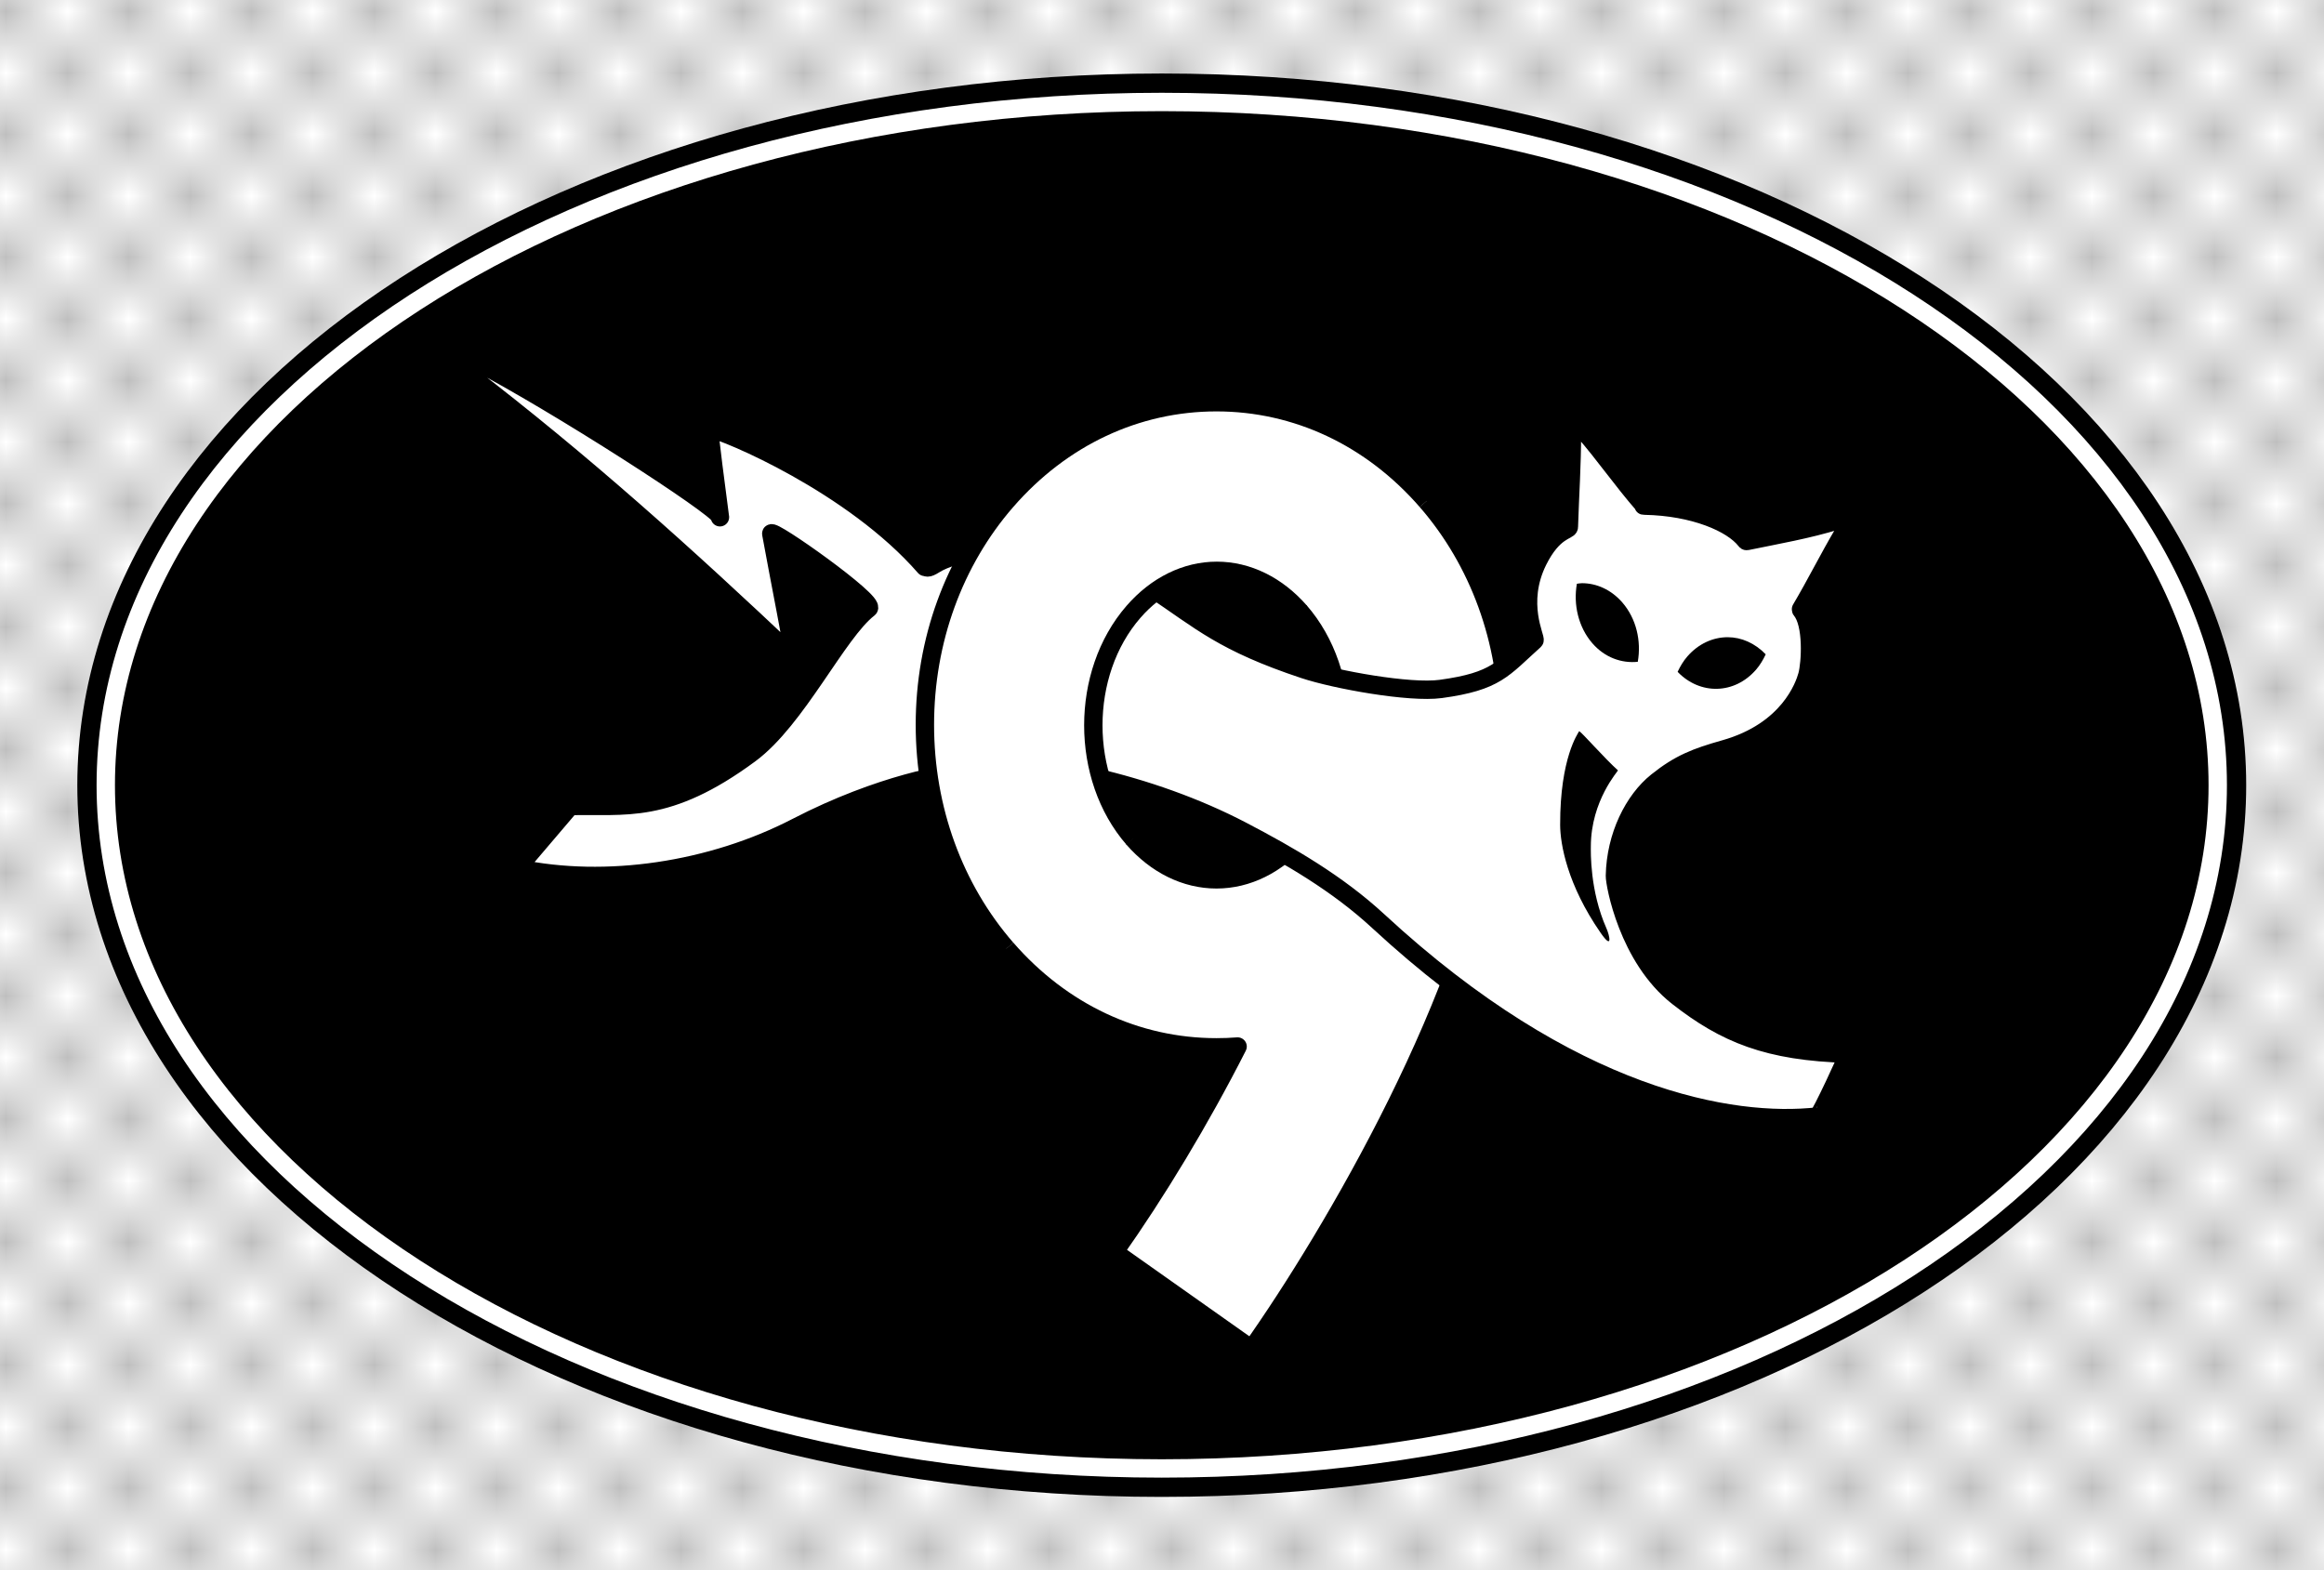 <?xml version="1.0" encoding="UTF-8" standalone="no"?>
<!-- Created with Inkscape (http://www.inkscape.org/) -->

<svg
   xmlns:dc="http://purl.org/dc/elements/1.1/"
   xmlns:cc="http://creativecommons.org/ns#"
   xmlns:rdf="http://www.w3.org/1999/02/22-rdf-syntax-ns#"
   xmlns:svg="http://www.w3.org/2000/svg"
   xmlns="http://www.w3.org/2000/svg"
   xmlns:xlink="http://www.w3.org/1999/xlink"
   xmlns:sodipodi="http://sodipodi.sourceforge.net/DTD/sodipodi-0.dtd"
   xmlns:inkscape="http://www.inkscape.org/namespaces/inkscape"
   id="svg2"
   version="1.1"
   inkscape:version="0.48.2 r9819"
   width="632.42"
   height="427.37"
   xml:space="preserve"
   sodipodi:docname="sticker.svg"><defs
     id="defs6"><pattern
       inkscape:collect="always"
       xlink:href="#Checkerboard"
       id="pattern7325"
       patternTransform="matrix(16.703,0,0,16.751,-6.764,-13.079)" /><pattern
       inkscape:stockid="Checkerboard"
       id="Checkerboard"
       patternTransform="translate(0,0) scale(10,10)"
       height="2"
       width="2"
       patternUnits="userSpaceOnUse"
       inkscape:collect="always"><rect
         id="rect5172"
         height="1"
         width="1"
         y="0"
         x="0"
         style="fill:black;stroke:none" /><rect
         id="rect5174"
         height="1"
         width="1"
         y="1"
         x="1"
         style="fill:black;stroke:none" /></pattern><marker
       inkscape:stockid="Arrow1Mstart"
       orient="auto"
       refY="0"
       refX="0"
       id="Arrow1Mstart"
       style="overflow:visible"><path
         id="path5825"
         d="M 0,0 5,-5 -12.5,0 5,5 0,0 z"
         style="fill-rule:evenodd;stroke:#000000;stroke-width:1pt;marker-start:none"
         transform="matrix(0.4,0,0,0.4,4,0)"
         inkscape:connector-curvature="0" /></marker><marker
       inkscape:stockid="Arrow1Lstart"
       orient="auto"
       refY="0"
       refX="0"
       id="Arrow1Lstart"
       style="overflow:visible"><path
         id="path5819"
         d="M 0,0 5,-5 -12.5,0 5,5 0,0 z"
         style="fill-rule:evenodd;stroke:#000000;stroke-width:1pt;marker-start:none"
         transform="matrix(0.8,0,0,0.8,10,0)"
         inkscape:connector-curvature="0" /></marker><clipPath
       clipPathUnits="userSpaceOnUse"
       id="clipPath26"><path
         d="m 0,864 715.32,0 0,-864 L 0,0 0,864 z"
         id="path28"
         inkscape:connector-curvature="0" /></clipPath><clipPath
       clipPathUnits="userSpaceOnUse"
       id="clipPath126"><path
         d="m 0,864 715.32,0 0,-864 L 0,0 0,864 z"
         id="path128"
         inkscape:connector-curvature="0" /></clipPath></defs><sodipodi:namedview
     pagecolor="#ffffff"
     bordercolor="#666666"
     borderopacity="1"
     objecttolerance="10"
     gridtolerance="10"
     guidetolerance="10"
     inkscape:pageopacity="0"
     inkscape:pageshadow="2"
     inkscape:window-width="1510"
     inkscape:window-height="951"
     id="namedview4"
     showgrid="false"
     inkscape:zoom="1.3338306"
     inkscape:cx="311.18726"
     inkscape:cy="198.19893"
     inkscape:window-x="381"
     inkscape:window-y="14"
     inkscape:window-maximized="0"
     inkscape:current-layer="layer8"
     inkscape:snap-smooth-nodes="true"
     fit-margin-top="20"
     fit-margin-left="20"
     fit-margin-right="20"
     fit-margin-bottom="20"
     units="px" /><g
     inkscape:groupmode="layer"
     id="layer8"
     inkscape:label="background"
     transform="translate(-0.122,7.682)"
     style="display:inline"><rect
       style="opacity:0.25;fill:url(#pattern7325);fill-opacity:1;stroke:#000000;stroke-width:0;stroke-linecap:butt;stroke-linejoin:round;stroke-miterlimit:4;stroke-opacity:1;stroke-dasharray:none"
       id="rect7299"
       width="632.42"
       height="427.37"
       x="0.122"
       y="-7.682" /></g><g
     inkscape:groupmode="layer"
     id="layer6"
     inkscape:label="stickerguy"
     style="display:inline"
     transform="translate(-0.122,7.682)"><path
       inkscape:connector-curvature="0"
       style="fill:none;stroke:none"
       d="m 20.122,14.351 592.422,0 0,383.332 -592.422,0 0,-383.332 z"
       id="path6749" /><path
       inkscape:connector-curvature="0"
       style="fill:#000000;fill-rule:evenodd;stroke:#000000;stroke-width:15.488;stroke-miterlimit:4;stroke-opacity:1;stroke-dasharray:none"
       d="m 316.265,20.066 c 158.614,0 287.361,83.307 287.361,185.939 0,102.632 -128.747,185.939 -287.361,185.939 -158.615,0 -287.361,-83.307 -287.361,-185.939 0,-102.632 128.746,-185.939 287.361,-185.939 z"
       id="path6751" /></g><g
     transform="translate(-0.122,7.682)"
     style="display:none"
     inkscape:label="stickerguy white border"
     id="g7327"
     inkscape:groupmode="layer"><path
       id="path7329"
       d="m 20.122,14.351 592.422,0 0,383.332 -592.422,0 0,-383.332 z"
       style="fill:none;stroke:none"
       inkscape:connector-curvature="0" /><path
       id="path7331"
       d="m 316.265,20.066 c 158.614,0 287.361,83.307 287.361,185.939 0,102.632 -128.747,185.939 -287.361,185.939 -158.615,0 -287.361,-83.307 -287.361,-185.939 0,-102.632 128.746,-185.939 287.361,-185.939 z"
       style="fill:#000000;fill-rule:evenodd;stroke:#ffffff;stroke-width:15.488;stroke-miterlimit:4;stroke-opacity:1;stroke-dasharray:none"
       inkscape:connector-curvature="0" /></g><g
     inkscape:groupmode="layer"
     id="g7333"
     inkscape:label="stickerguy white stripe"
     style="display:inline"
     transform="translate(-0.122,7.682)"><path
       inkscape:connector-curvature="0"
       style="fill:none;stroke:none"
       d="m 20.122,14.351 592.422,0 0,383.332 -592.422,0 0,-383.332 z"
       id="path7335" /><path
       inkscape:connector-curvature="0"
       style="fill:#000000;fill-rule:evenodd;stroke:#ffffff;stroke-width:5;stroke-linecap:round;stroke-linejoin:round;stroke-miterlimit:4;stroke-opacity:1;stroke-dasharray:none"
       d="m 316.265,20.066 c 158.614,0 287.361,83.307 287.361,185.939 0,102.632 -128.747,185.939 -287.361,185.939 -158.615,0 -287.361,-83.307 -287.361,-185.939 0,-102.632 128.746,-185.939 287.361,-185.939 z"
       id="path7337" /></g><g
     inkscape:groupmode="layer"
     id="layer2"
     inkscape:label="nine-bottom"
     style="display:none"
     transform="translate(-0.122,7.682)"><g
       style="fill:#ffffff;stroke:none;display:inline"
       id="g134"
       transform="matrix(1.25,0,0,-1.25,340.705,359.475)"><path
         d="m 0,0 -29.879,21.118 c 21.102,29.861 44.227,74.779 47.595,102.859 l 36.328,-4.358 C 49.125,78.597 17.759,25.128 0,0"
         style="fill:#ffffff;fill-opacity:1;fill-rule:nonzero;stroke:none"
         id="path136"
         inkscape:connector-curvature="0" /></g><g
       style="fill:#ffffff;stroke:none;display:inline"
       id="g130"
       transform="matrix(1.25,0,0,-1.25,331.148,147.516)"><path
         d="m 0,0 c -6.693,0 -13.136,-3.169 -18.142,-8.925 -11.654,-13.396 -11.654,-36.032 0,-49.43 5.006,-5.754 11.449,-8.925 18.142,-8.925 6.693,0 13.136,3.171 18.142,8.925 11.654,13.398 11.654,36.034 0,49.43 C 13.136,-3.169 6.693,0 0,0 m 0,-103.868 c -17.441,0 -33.688,7.637 -45.748,21.499 -11.429,13.138 -17.724,30.445 -17.724,48.728 0,18.287 6.295,35.593 17.724,48.732 12.06,13.862 28.307,21.499 45.748,21.499 17.442,0 33.688,-7.637 45.748,-21.499 11.43,-13.139 17.724,-30.445 17.724,-48.732 0,-18.283 -6.294,-35.59 -17.724,-48.728 C 33.688,-96.231 17.442,-103.868 0,-103.868"
         style="fill:#ffffff;fill-opacity:1;fill-rule:nonzero;stroke:none"
         id="path132"
         inkscape:connector-curvature="0" /></g></g><g
     style="display:inline"
     inkscape:label="nine-bottom w strokes"
     id="g6709"
     inkscape:groupmode="layer"
     transform="translate(-0.122,7.682)"><path
       style="fill:#ffffff;fill-opacity:1;fill-rule:nonzero;stroke:#000000;stroke-width:5;stroke-linejoin:round;stroke-miterlimit:4;stroke-opacity:1;stroke-dasharray:none"
       d="m 331.156,101.781 c -21.801,0 -42.112,9.547 -57.188,26.875 -14.286,16.424 -22.156,38.047 -22.156,60.906 0,22.854 7.87,44.484 22.156,60.906 15.075,17.328 35.386,26.875 57.188,26.875 1.929,0 3.847,-0.071 5.75,-0.219 -10.173,20.026 -22.117,39.742 -33.562,55.938 l 37.375,26.406 c 22.057,-31.209 60.878,-97.386 67.406,-148.531 1.556,-6.916 2.375,-14.08 2.375,-21.375 0,-22.859 -7.869,-44.483 -22.156,-60.906 -15.075,-17.328 -35.385,-26.875 -57.188,-26.875 z m 0,45.75 c 8.366,0 16.399,3.961 22.656,11.156 14.568,16.745 14.568,45.034 0,61.781 -6.258,7.192 -14.29,11.156 -22.656,11.156 -8.366,0 -16.43,-3.964 -22.688,-11.156 -14.568,-16.747 -14.568,-45.036 0,-61.781 6.258,-7.195 14.321,-11.156 22.688,-11.156 z"
       id="path6713"
       inkscape:connector-curvature="0" /></g><g
     inkscape:groupmode="layer"
     id="layer3"
     inkscape:label="cat"
     style="display:inline"
     transform="translate(-0.122,7.682)"><g
       id="g138"
       transform="matrix(1.25,0,0,-1.25,456.709,263.575)"
       style="fill:#ffffff;stroke:none;display:inline"><path
         d="m 0,0 c -10.849,8.477 -13.734,24.57 -13.7,26.332 0.168,8.687 4.116,16.46 9.147,20.486 4.917,3.937 8.476,5.312 14.76,7.09 13.969,3.951 17.34,13.758 17.969,16.025 0.743,2.678 1.238,11.226 -1.33,14.266 -0.038,0.045 -0.024,0.122 -0.035,0.183 3.187,5.371 6.09,11.23 9.277,16.601 1.872,3.155 0.159,3.2 -1.325,2.743 -6.555,-2.017 -12.987,-3.121 -19.676,-4.497 -0.231,-0.047 -0.238,0.017 -0.353,0.164 -2.944,3.746 -11.243,7.326 -21.973,7.528 -0.543,0.012 0.048,0.057 -0.141,0.082 -4.91,5.628 -8.372,10.804 -13.275,16.438 -1.956,2.249 -2.404,1.411 -2.404,-0.568 0,-7.418 -0.438,-13.201 -0.67,-20.615 -0.023,-0.775 -3.402,-0.62 -6.741,-7.358 -4.586,-9.261 -0.307,-16.915 -0.748,-17.31 -6.923,-6.213 -8.284,-8.922 -20.416,-10.578 -6.74,-0.921 -22.935,2.016 -29.69,4.26 -17.653,5.867 -22.421,10.488 -32.998,17.569 -12.511,8.379 -29.25,9.231 -32.279,9.051 -0.258,-0.017 -10.61,-0.852 -15.236,-3.78 -1.65,-1.043 -1.616,-0.528 -2.087,-0.528 -15.61,17.929 -43.272,29.556 -46.878,30.155 -0.139,0.024 -0.281,-0.006 2.233,-19.113 0.006,-0.021 0.03,-0.051 0.03,-0.067 l 0,-0.165 c -0.01,0.08 -0.02,0.152 -0.03,0.232 -0.65,2.103 -35.262,24.461 -53.706,34.067 -5.248,2.735 -3.028,-1.744 -1.698,-2.761 25.503,-19.507 48.034,-39.828 71.413,-61.937 0.512,-0.483 -3.205,17.881 -4.807,26.823 -0.253,1.436 22.913,-14.941 21.211,-16.256 -6.854,-5.297 -15.644,-24.156 -25.878,-31.701 -18.072,-13.326 -27.132,-11.016 -39.1,-11.339 l -11.525,-13.533 c 19.28,-4.063 42.257,-0.659 60.806,8.942 18.469,9.558 33.403,11.825 35.919,11.868 9.86,0.168 21.7,0.664 28.731,-0.955 11.117,-2.56 22.339,-6.515 32.307,-11.72 10.349,-5.408 20.799,-11.458 29.656,-19.647 42.005,-38.842 77.118,-44.617 95.726,-42.534 0.513,0.057 6.802,13.645 6.607,13.651 C 19.568,-11.93 10.302,-8.049 0,0"
         style="fill:#ffffff;fill-opacity:1;fill-rule:evenodd;stroke:none"
         id="path140"
         inkscape:connector-curvature="0" /></g></g><g
     style="display:inline"
     inkscape:label="cat w strokes"
     id="g4372"
     inkscape:groupmode="layer"
     transform="translate(-0.122,7.682)"><g
       style="fill:#ffffff;stroke:#000000;stroke-width:4;stroke-linejoin:round;stroke-miterlimit:4;stroke-opacity:1;stroke-dasharray:none;display:inline"
       transform="matrix(1.25,0,0,-1.25,456.709,263.575)"
       id="g4374"><path
         inkscape:connector-curvature="0"
         id="path4376"
         style="fill:#ffffff;fill-opacity:1;fill-rule:evenodd;stroke:#000000;stroke-width:4;stroke-linejoin:round;stroke-miterlimit:4;stroke-opacity:1;stroke-dasharray:none"
         d="m 0,0 c -10.849,8.477 -13.734,24.57 -13.7,26.332 0.168,8.687 4.116,16.46 9.147,20.486 4.917,3.937 8.476,5.312 14.76,7.09 13.969,3.951 17.34,13.758 17.969,16.025 0.743,2.678 1.238,11.226 -1.33,14.266 -0.038,0.045 -0.024,0.122 -0.035,0.183 3.187,5.371 6.09,11.23 9.277,16.601 1.872,3.155 0.159,3.2 -1.325,2.743 -6.555,-2.017 -12.987,-3.121 -19.676,-4.497 -0.231,-0.047 -0.238,0.017 -0.353,0.164 -2.944,3.746 -11.243,7.326 -21.973,7.528 -0.543,0.012 0.048,0.057 -0.141,0.082 -4.91,5.628 -8.372,10.804 -13.275,16.438 -1.956,2.249 -2.404,1.411 -2.404,-0.568 0,-7.418 -0.438,-13.201 -0.67,-20.615 -0.023,-0.775 -3.402,-0.62 -6.741,-7.358 -4.586,-9.261 -0.307,-16.915 -0.748,-17.31 -6.923,-6.213 -8.284,-8.922 -20.416,-10.578 -6.74,-0.921 -22.935,2.016 -29.69,4.26 -17.653,5.867 -22.421,10.488 -32.998,17.569 -12.511,8.379 -29.25,9.231 -32.279,9.051 -0.258,-0.017 -10.61,-0.852 -15.236,-3.78 -1.65,-1.043 -1.616,-0.528 -2.087,-0.528 -15.61,17.929 -43.272,29.556 -46.878,30.155 -0.139,0.024 -0.281,-0.006 2.233,-19.113 0.006,-0.021 0.03,-0.051 0.03,-0.067 l 0,-0.165 c -0.01,0.08 -0.02,0.152 -0.03,0.232 -0.65,2.103 -35.262,24.461 -53.706,34.067 -5.248,2.735 -3.028,-1.744 -1.698,-2.761 25.503,-19.507 48.034,-39.828 71.413,-61.937 0.512,-0.483 -3.205,17.881 -4.807,26.823 -0.253,1.436 22.913,-14.941 21.211,-16.256 -6.854,-5.297 -15.644,-24.156 -25.878,-31.701 -18.072,-13.326 -27.132,-11.016 -39.1,-11.339 l -11.525,-13.533 c 19.28,-4.063 42.257,-0.659 60.806,8.942 18.469,9.558 33.403,11.825 35.919,11.868 9.86,0.168 21.7,0.664 28.731,-0.955 11.117,-2.56 22.339,-6.515 32.307,-11.72 10.349,-5.408 20.799,-11.458 29.656,-19.647 42.005,-38.842 77.118,-44.617 95.726,-42.534 0.513,0.057 6.802,13.645 6.607,13.651 C 19.568,-11.93 10.302,-8.049 0,0" /></g></g><g
     inkscape:groupmode="layer"
     id="layer4"
     inkscape:label="cat overlays"
     style="display:inline"
     transform="translate(-0.122,7.682)"><g
       id="g150"
       transform="matrix(1.25,0,0,-1.25,429.893,191.301)"
       style="fill:#000000;display:inline"><path
         d="M 0,0 C 0.659,-0.407 5.669,-6.08 8.413,-8.533 8.52,-8.63 2.541,-15.058 2.51,-25.074 c -0.005,-1.11 -0.243,-9.655 3.393,-17.842 0.71,-1.598 1.434,-4.883 -1.273,-0.976 -7.243,10.454 -8.791,19.314 -8.802,23.492 -0.038,14.683 3.983,20.028 4.065,20.278 L 0,0 z"
         style="fill:#000000;fill-opacity:1;fill-rule:evenodd;stroke:none"
         id="path152"
         inkscape:connector-curvature="0" /></g><g
       id="g142"
       transform="matrix(1.25,0,0,-1.25,470.274,165.73)"
       style="fill:#000000;display:inline"><path
         d="m 0,0 c -3.178,0 -6.361,-1.399 -8.785,-4.187 -0.883,-1.016 -1.553,-2.15 -2.116,-3.356 4.874,-5.061 12.363,-4.936 17.06,0.462 0.883,1.016 1.554,2.156 2.116,3.356 C 5.918,-1.282 2.973,0 0,0"
         style="fill:#000000;fill-opacity:1;fill-rule:nonzero;stroke:none"
         id="path144"
         inkscape:connector-curvature="0" /></g><g
       id="g146"
       transform="matrix(1.25,0,0,-1.25,430.604,151.029)"
       style="fill:#000000;display:inline"><path
         d="m 0,0 c -0.365,0 -0.733,-0.084 -1.098,-0.122 -0.799,-4.533 0.317,-9.447 3.375,-12.963 2.703,-3.105 6.35,-4.392 9.882,-4.031 0.799,4.532 -0.317,9.415 -3.374,12.93 C 6.36,-1.401 3.177,0 0,0"
         style="fill:#000000;fill-opacity:1;fill-rule:nonzero;stroke:none"
         id="path148"
         inkscape:connector-curvature="0" /></g></g><g
     inkscape:groupmode="layer"
     id="layer1"
     inkscape:label="nine-top"
     style="display:inline"
     transform="translate(-0.122,7.682)"><g
       id="g158"
       transform="matrix(1.25,0,0,-1.25,273.964,250.477)"
       style="fill:#ffffff;stroke:none"><path
         d="m 0,0 c -11.43,13.138 -17.725,30.445 -17.725,48.729 0,18.286 6.295,35.592 17.725,48.731 12.06,13.862 28.306,21.499 45.748,21.499 17.441,0 33.688,-7.637 45.748,-21.499 L 63.89,73.444 c -5.007,5.756 -11.449,8.925 -18.142,8.925 -6.693,0 -13.136,-3.169 -18.143,-8.925 -11.653,-13.396 -11.654,-36.032 0,-49.43 L 0,0 z"
         style="fill:#ffffff;fill-opacity:1;fill-rule:nonzero;stroke:none"
         id="path160"
         inkscape:connector-curvature="0" /></g></g><g
     style="display:inline"
     inkscape:label="nine-top strokes"
     id="g3598"
     inkscape:groupmode="layer"
     transform="translate(-0.122,7.682)"><path
       d="M 273.994,250.507 C 259.676,234.055 251.808,212.421 251.808,189.566 c 0,-22.858 7.869,-44.49 22.156,-60.914 15.075,-17.328 35.383,-26.874 57.185,-26.874 21.801,0 42.11,9.546 57.205,26.894"
       style="fill:none;stroke:#000000;stroke-width:5;stroke-miterlimit:35.8;stroke-opacity:1;stroke-dasharray:none"
       id="path3602"
       inkscape:connector-curvature="0" /><path
       inkscape:connector-curvature="0"
       id="path6707"
       style="fill:none;stroke:#000000;stroke-width:5;stroke-miterlimit:35.8;stroke-opacity:1;stroke-dasharray:none;display:inline"
       d="m 353.926,158.822 c -6.259,-7.195 -14.311,-11.156 -22.677,-11.156 -8.366,0 -16.42,3.961 -22.679,11.156 -14.566,16.745 -14.568,45.04 0,61.758" /></g></svg>
